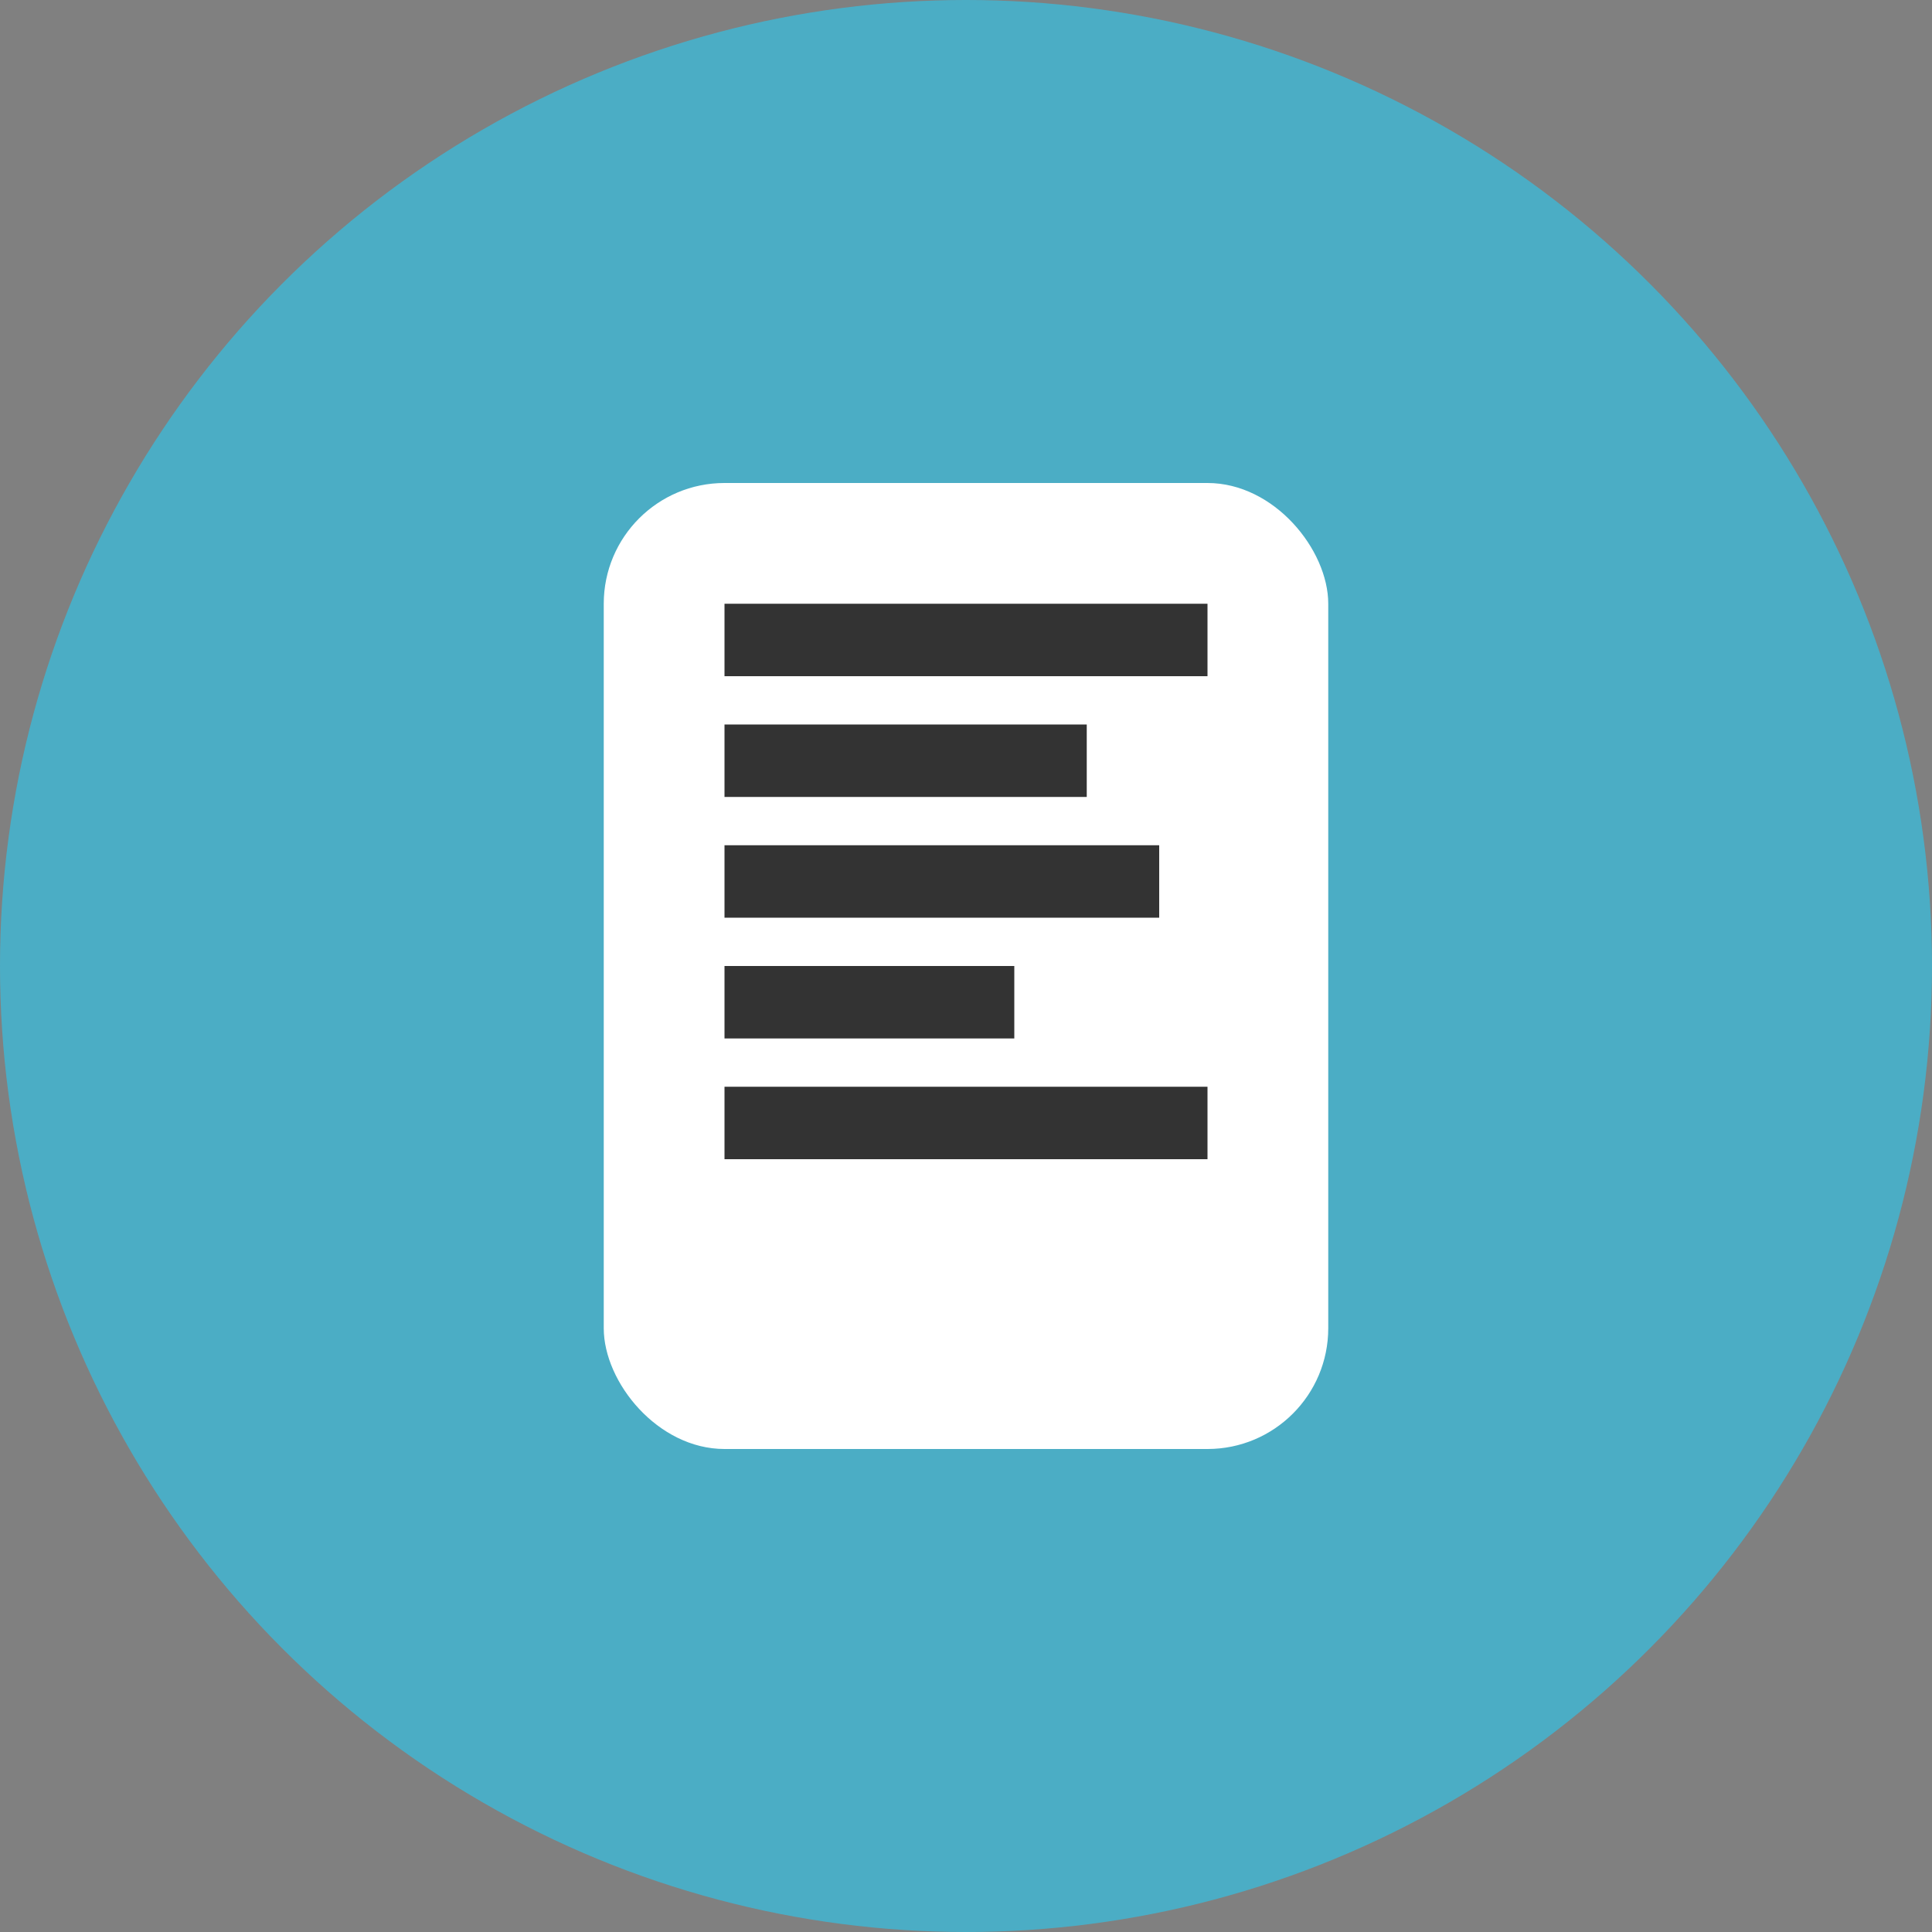 <svg width="80" height="80" viewBox="0 0 80 80" fill="none" xmlns="http://www.w3.org/2000/svg">
  <rect x="0" y="0" width="80" height="80" fill="#808080" stroke="none"/>
  <circle cx="40" cy="40" r="40" fill="#4BADC5"/>
  <rect x="25" y="20" width="30" height="40" rx="5" fill="white"/>
  <rect x="30" y="25" width="20" height="3" fill="#333"/>
  <rect x="30" y="30" width="15" height="3" fill="#333"/>
  <rect x="30" y="35" width="18" height="3" fill="#333"/>
  <rect x="30" y="40" width="12" height="3" fill="#333"/>
  <rect x="30" y="45" width="20" height="3" fill="#333"/>
</svg>

